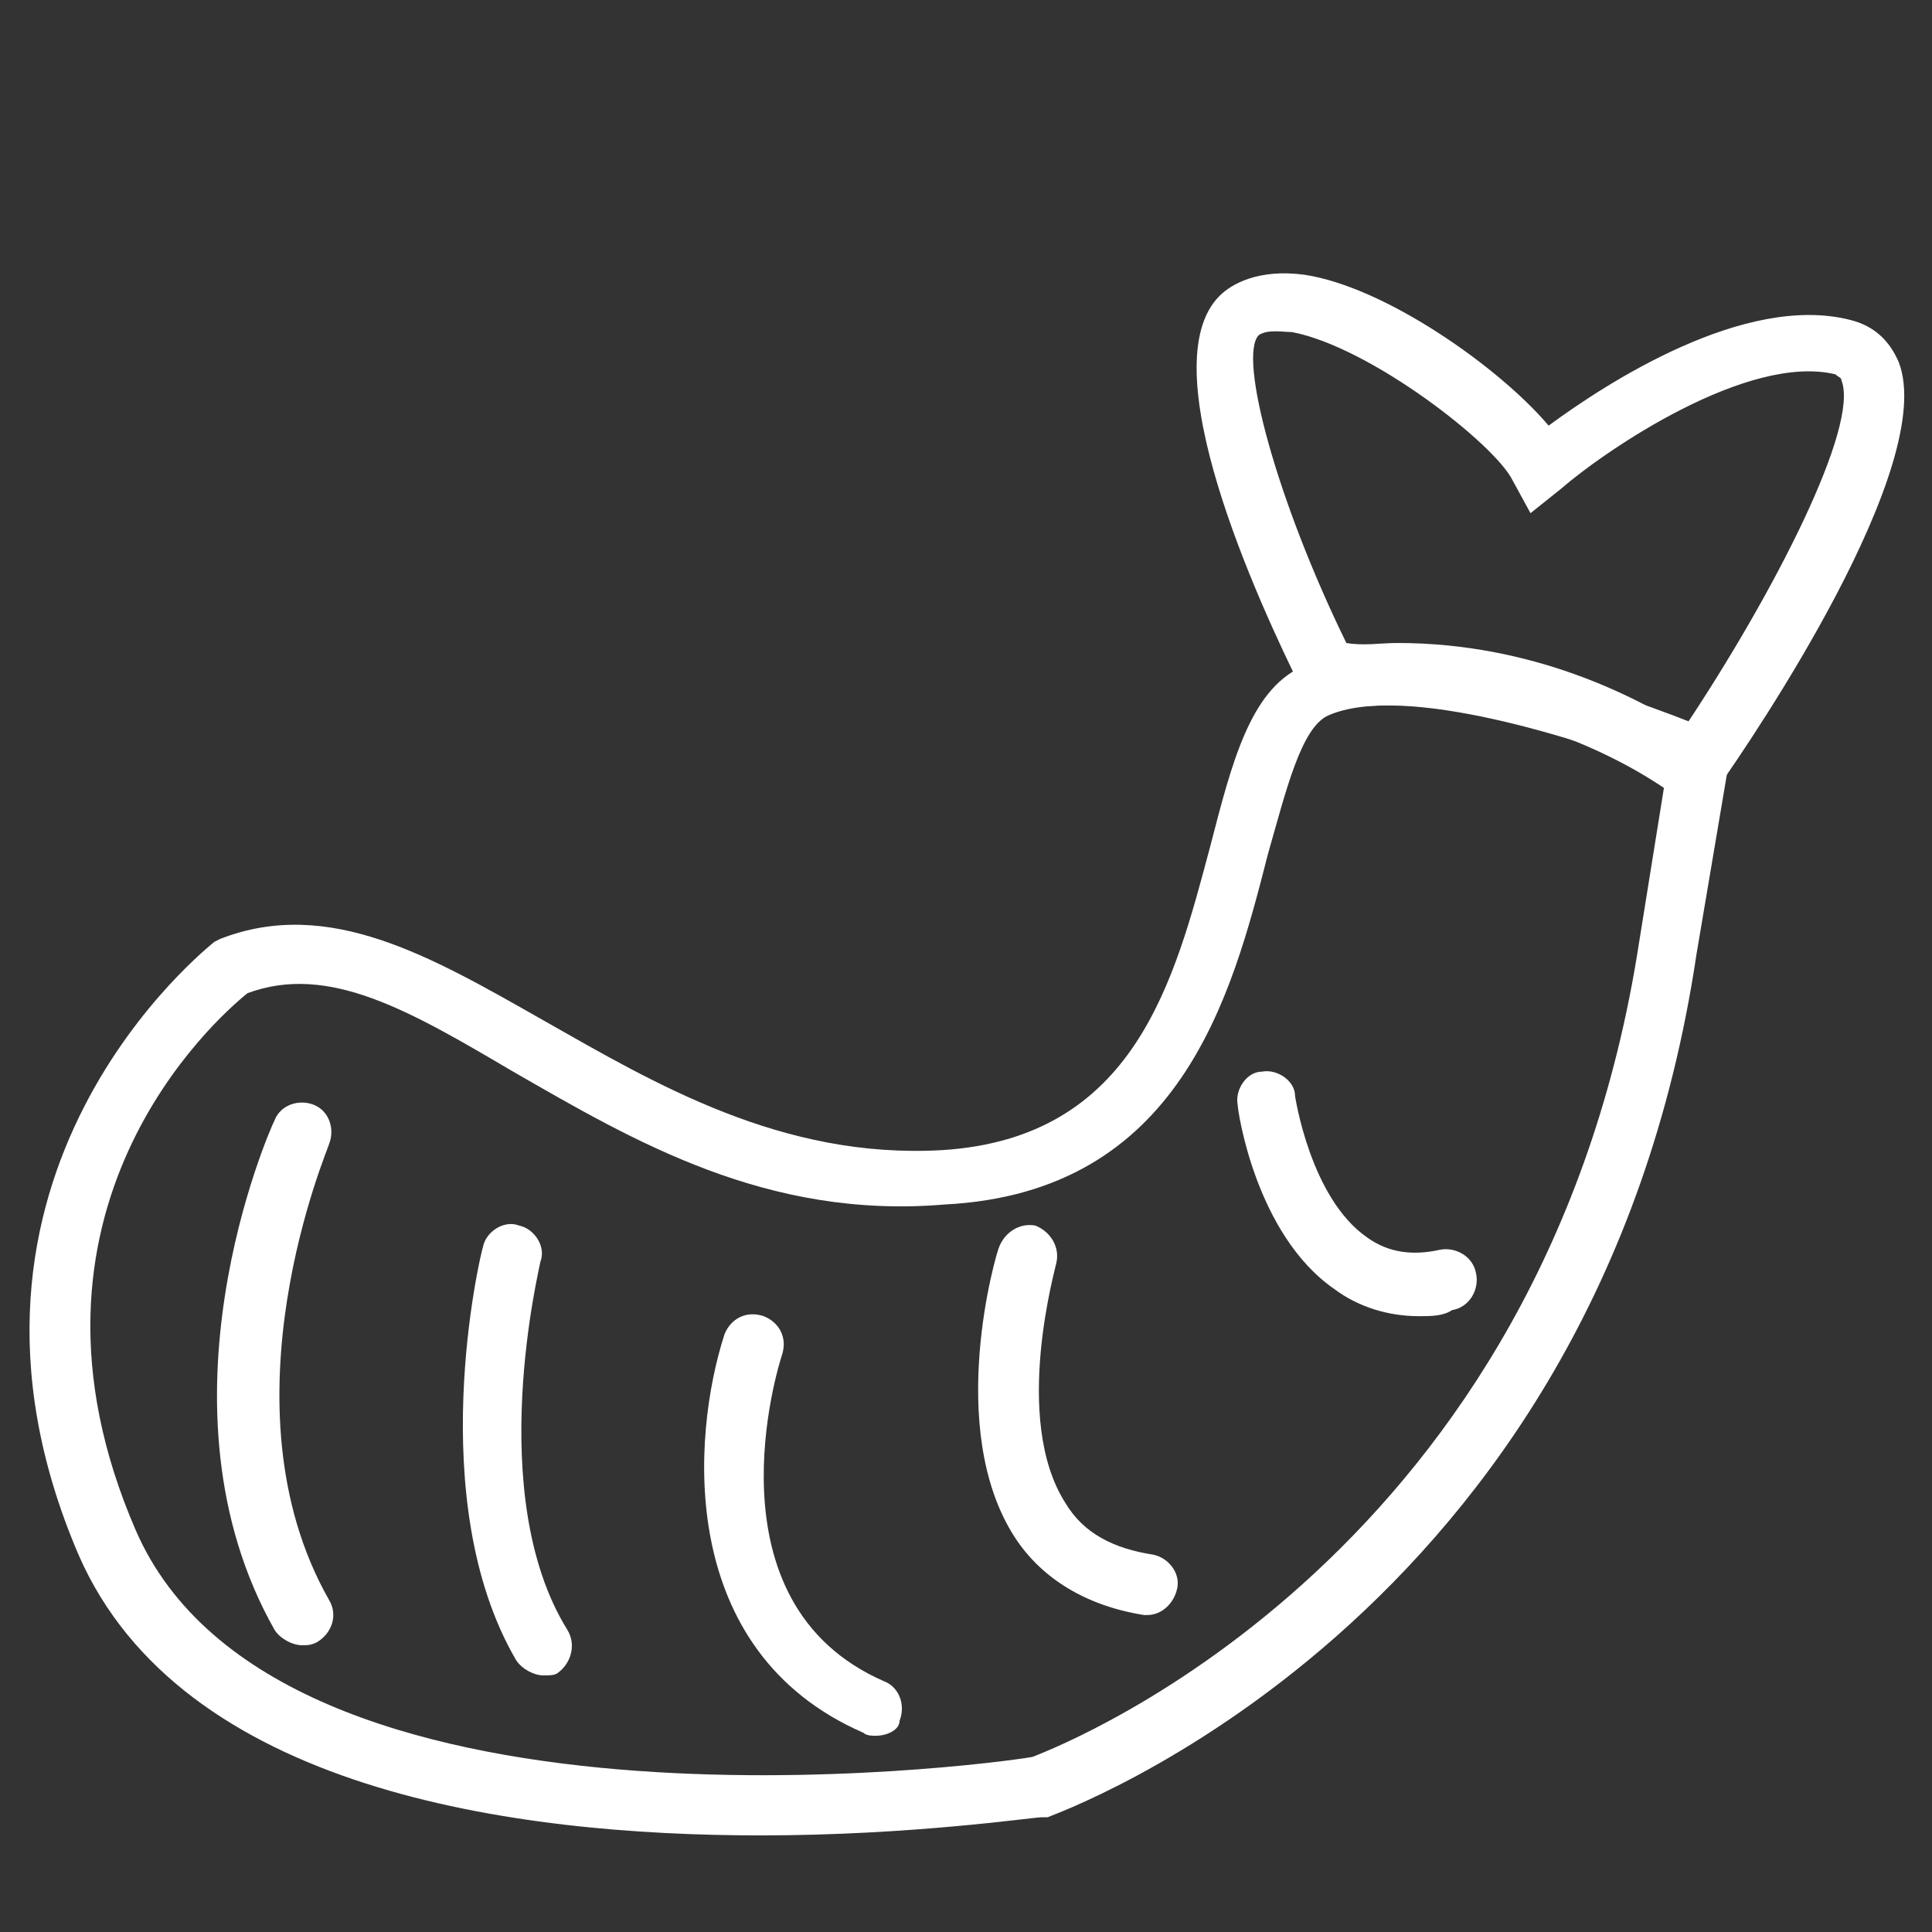 <?xml version="1.0" standalone="no"?><!DOCTYPE svg PUBLIC "-//W3C//DTD SVG 1.1//EN" "http://www.w3.org/Graphics/SVG/1.1/DTD/svg11.dtd"><svg t="1719388033396" class="icon" viewBox="0 0 1024 1024" version="1.1" xmlns="http://www.w3.org/2000/svg" p-id="6670" xmlns:xlink="http://www.w3.org/1999/xlink" width="200" height="200"><rect x="0" y="0" width="1024" height="1024" fill="#333333" stroke="none"/><path d="M403.2 972.8C272 972.8 96 948.8 41.6 824-44.8 622.4 112 500.8 113.6 499.2l3.2-1.6c57.6-22.4 112 9.6 171.2 43.2 59.2 33.6 126.4 73.6 211.2 68.8 102.4-6.4 123.2-89.6 142.4-161.6 11.2-43.2 20.8-81.6 48-94.4 64-30.4 201.6 27.2 217.6 33.6l11.2 4.8-19.2 113.6c-52.8 355.2-340.8 456-344 457.6h-3.2c-4.8 0-68.8 9.6-148.8 9.6z m-272-446.4c-16 12.8-132.8 115.2-59.2 284.8 75.2 172.8 448 124.8 475.2 120 20.8-8 272-108.8 321.6-432l14.4-89.6c-44.8-17.6-139.2-48-179.2-30.4-14.4 6.4-22.4 40-32 73.6-19.2 75.2-46.4 179.2-171.2 185.6-94.4 8-164.8-33.6-228.8-70.4-54.4-32-97.6-57.6-140.8-41.6z" p-id="6671" fill="#ffffff"></path><path d="M899.2 432l-12.8-11.2s-76.8-59.2-179.2-44.8l-11.2 1.6-4.8-9.6c-25.6-51.2-81.6-174.4-44.8-211.2 6.4-6.4 20.8-14.4 44.8-11.2 43.2 6.4 104 49.6 129.6 80 30.4-22.4 104-70.4 160-56 12.8 3.2 20.8 11.2 25.6 22.4 20.8 54.4-76.8 198.4-96 225.6l-11.2 14.4z m-158.4-91.2c72 0 126.4 28.8 152 44.8 48-72 92.8-160 83.2-184 0-1.6-1.6-1.6-3.2-3.2-46.4-11.2-121.6 40-145.6 60.8l-16 12.8-9.6-17.6c-9.6-19.2-75.2-70.4-116.8-78.4-4.8 0-12.8-1.6-17.6 1.6-11.2 11.2 9.6 88 46.4 163.2 9.6 1.6 17.6 0 27.2 0zM160 872c-4.8 0-11.2-3.2-14.4-8-67.2-118.4-3.2-264 0-270.4 3.2-8 12.8-11.2 20.8-8 8 3.2 11.2 12.8 8 20.8 0 1.6-59.2 137.6 0 241.6 4.8 8 1.6 17.6-6.4 22.4-3.2 1.6-4.8 1.6-8 1.6zM288 888c-4.8 0-11.2-3.2-14.4-8-49.6-84.8-19.2-214.4-17.6-219.2 1.6-8 11.2-14.4 19.2-11.2 8 1.6 14.4 11.2 11.2 19.2 0 1.6-30.4 123.2 14.4 195.2 4.8 8 1.6 17.6-4.8 22.4-1.6 1.6-4.8 1.6-8 1.6zM464 920c-1.6 0-4.8 0-6.4-1.6-99.2-43.2-91.2-156.8-73.6-211.2 3.2-8 11.2-12.8 20.8-9.6 8 3.2 12.8 11.2 9.6 20.8-1.6 4.8-41.6 131.2 54.4 172.8 8 3.2 11.2 12.8 8 20.8 0 4.8-6.4 8-12.8 8zM608 856h-1.6c-30.4-4.8-54.4-19.2-68.8-41.6-36.8-57.6-9.6-150.4-8-153.6 3.2-8 11.2-12.8 19.2-11.2 8 3.2 12.8 11.2 11.2 19.2 0 1.6-24 83.2 4.8 128 9.6 16 25.6 24 46.4 27.2 8 1.6 14.4 9.6 12.8 17.6-1.6 8-8 14.4-16 14.4zM752 697.6c-16 0-32-4.8-44.8-14.4-41.6-28.8-51.2-94.4-51.2-97.6-1.6-8 4.8-17.6 12.8-17.6 8-1.6 17.6 4.8 17.6 12.8 0 0 8 54.4 38.4 75.2 11.2 8 24 9.6 38.4 6.4 8-1.6 17.6 3.2 19.2 12.8 1.6 8-3.2 17.6-12.8 19.2-4.8 3.2-11.2 3.2-17.6 3.2z" p-id="6672" fill="#ffffff"></path></svg>